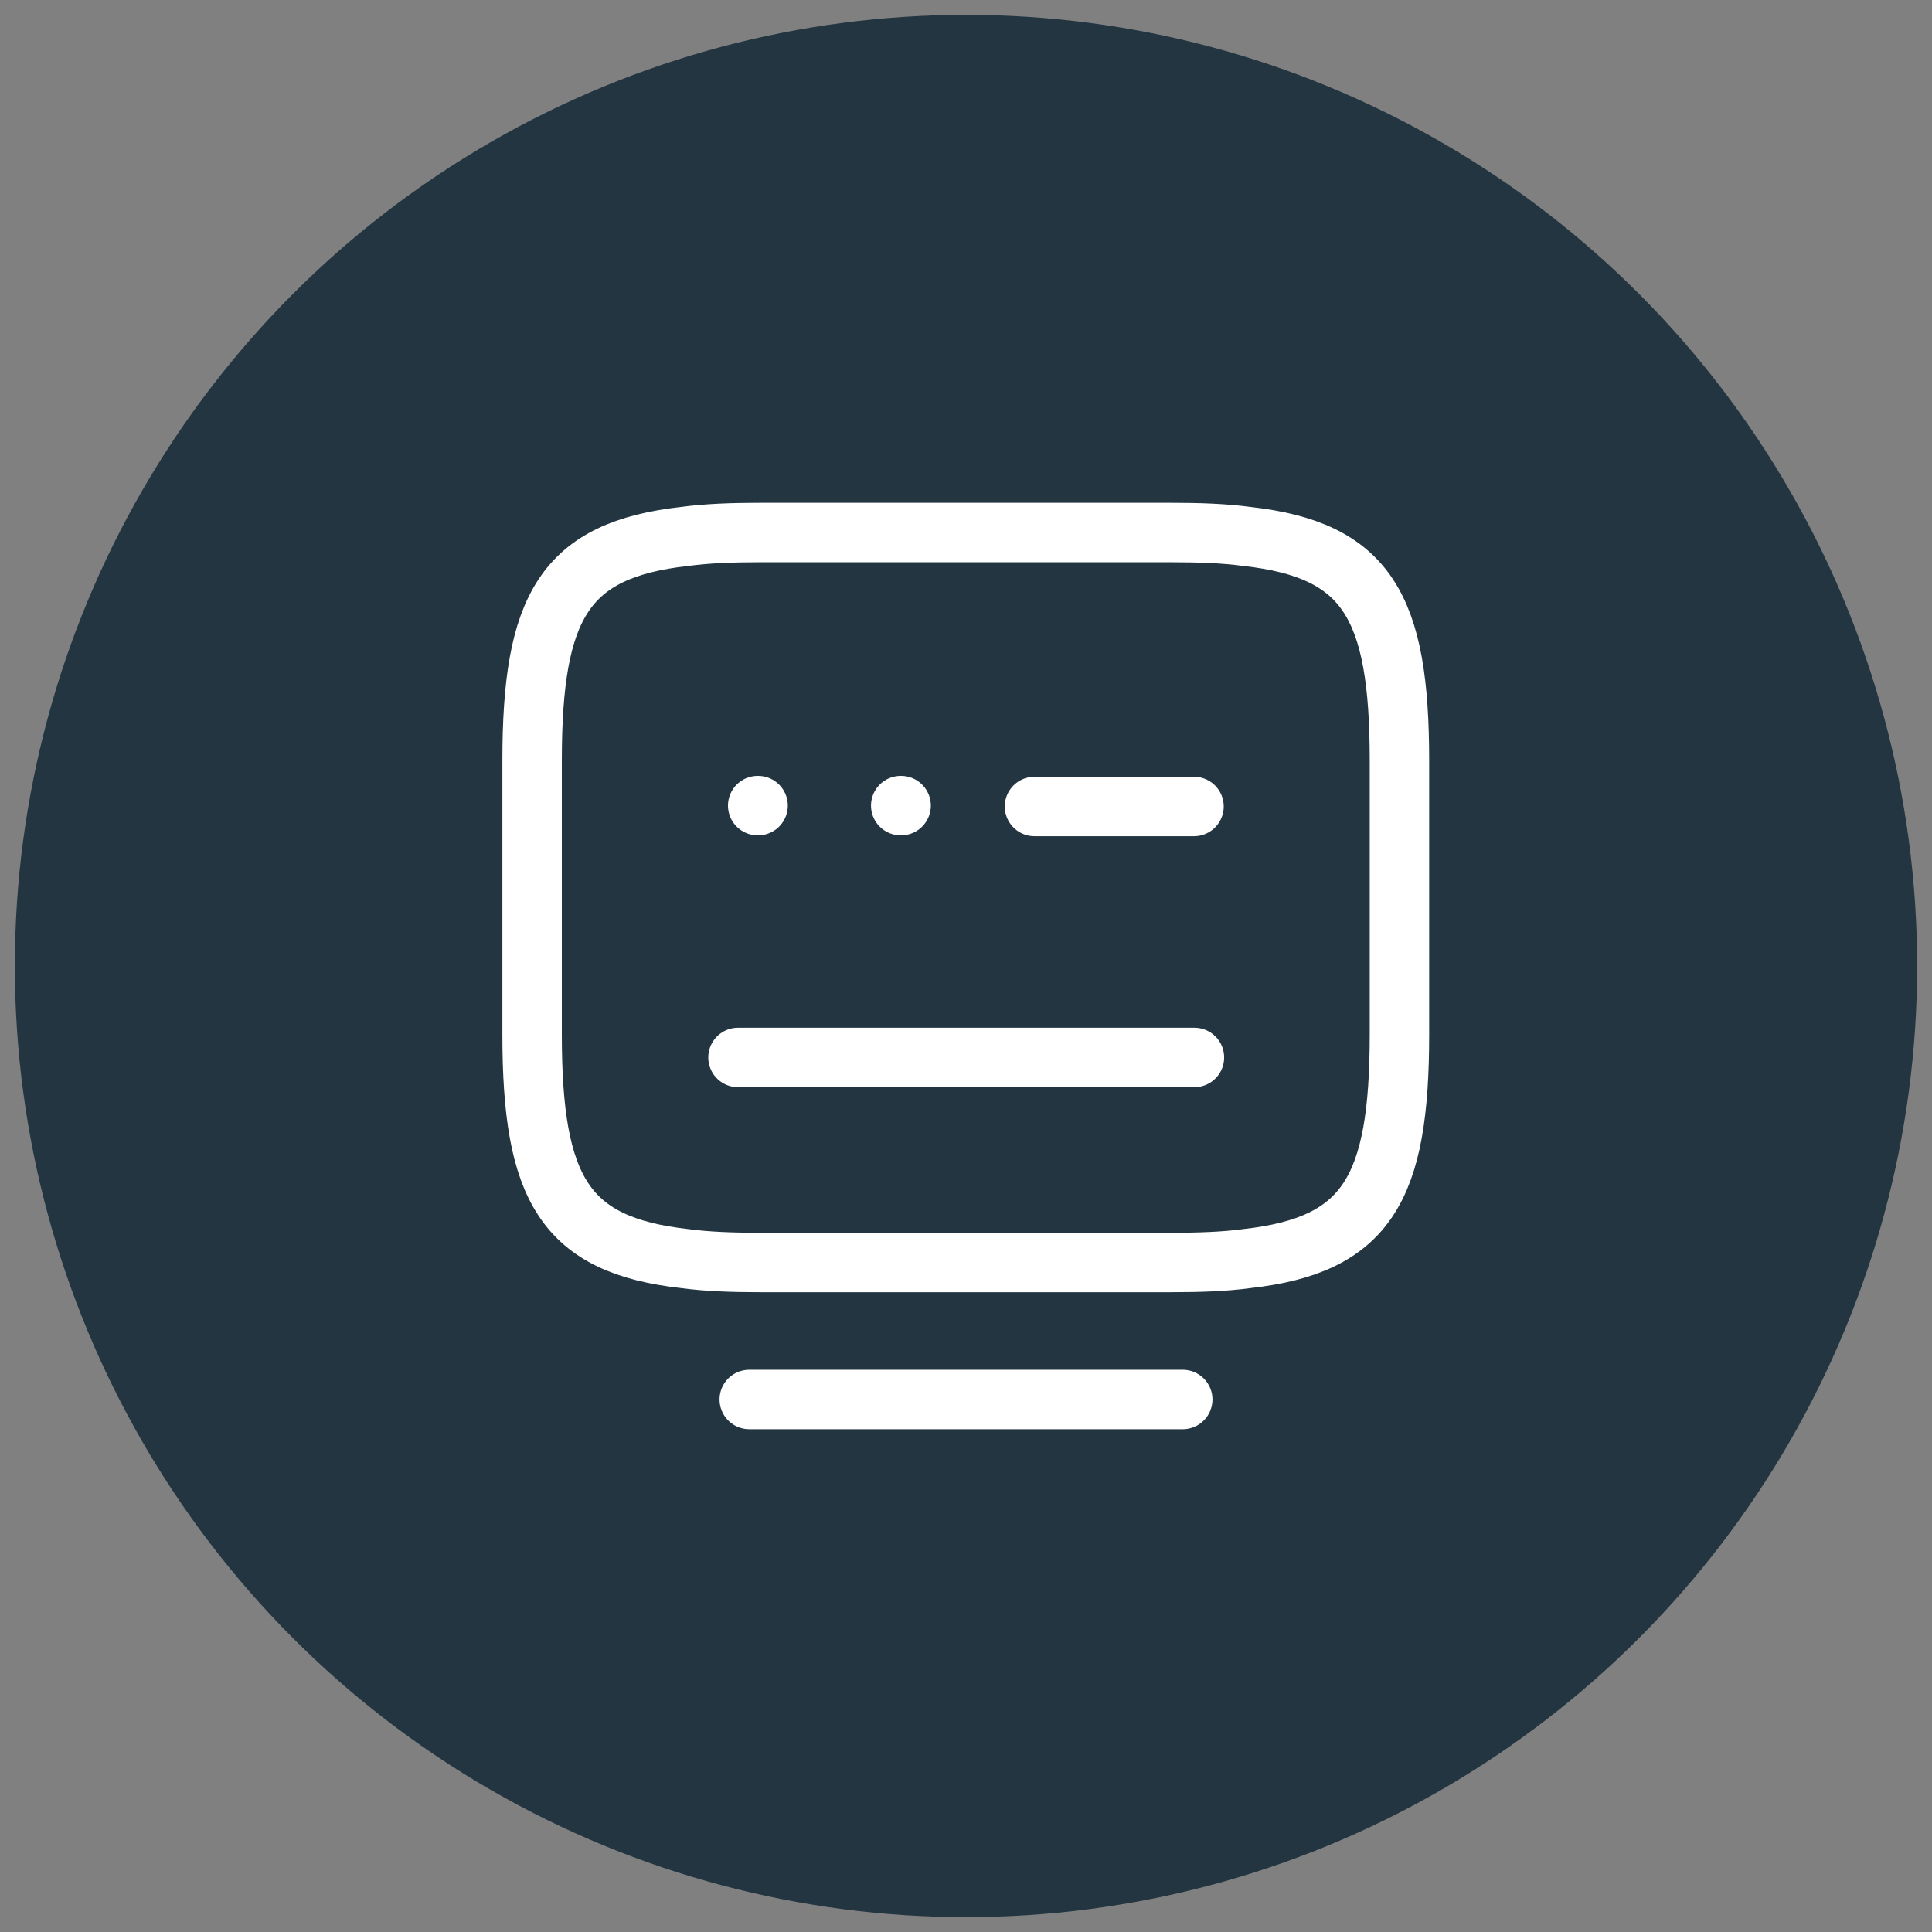 <svg width="65" height="65" viewBox="0 0 65 65" fill="none" xmlns="http://www.w3.org/2000/svg">
<rect x="0" y="0" width="65" height="65" fill="#808080" stroke="none"/>
<circle cx="32.5" cy="32.5" r="32" fill="#223540"/>
<path d="M25.587 17.916H39.398C40.346 17.916 41.192 17.946 41.95 18.048C45.99 18.5 47.083 20.396 47.083 25.587V34.804C47.083 39.996 45.99 41.892 41.95 42.344C41.192 42.446 40.36 42.475 39.398 42.475H25.587C24.64 42.475 23.794 42.446 23.035 42.344C18.996 41.892 17.902 39.996 17.902 34.804V25.587C17.902 20.396 18.996 18.5 23.035 18.048C23.794 17.946 24.64 17.916 25.587 17.916Z" stroke="white" stroke-width="2" stroke-linecap="round" stroke-linejoin="round"/>
<path d="M34.804 27.133H40.171" stroke="white" stroke-width="2" stroke-linecap="round" stroke-linejoin="round"/>
<path d="M24.829 35.577H24.858H40.185" stroke="white" stroke-width="2" stroke-linecap="round" stroke-linejoin="round"/>
<path d="M25.208 47.084H39.792" stroke="white" stroke-width="2" stroke-linecap="round" stroke-linejoin="round"/>
<path d="M25.492 27.104H25.505" stroke="white" stroke-width="2" stroke-linecap="round" stroke-linejoin="round"/>
<path d="M30.304 27.104H30.317" stroke="white" stroke-width="2" stroke-linecap="round" stroke-linejoin="round"/>
</svg>
